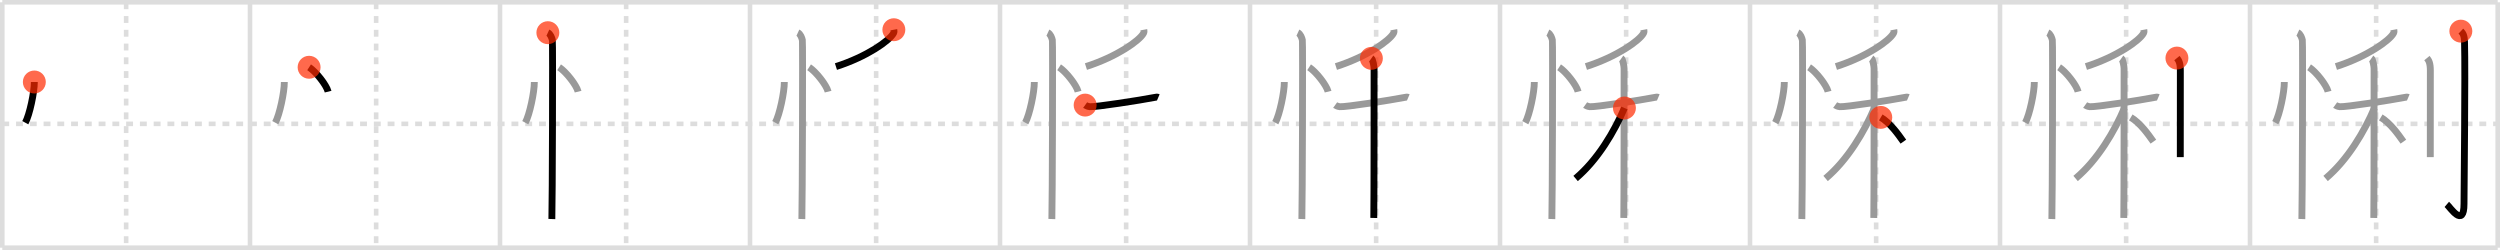 <svg width="1090px" height="109px" viewBox="0 0 1090 109" xmlns="http://www.w3.org/2000/svg" xmlns:xlink="http://www.w3.org/1999/xlink" xml:space="preserve" version="1.1"  baseProfile="full">
<line x1="1" y1="1" x2="1089" y2="1" style="stroke:#ddd;stroke-width:2" />
<line x1="1" y1="1" x2="1" y2="108" style="stroke:#ddd;stroke-width:2" />
<line x1="1" y1="108" x2="1089" y2="108" style="stroke:#ddd;stroke-width:2" />
<line x1="1089" y1="1" x2="1089" y2="108" style="stroke:#ddd;stroke-width:2" />
<line x1="109" y1="1" x2="109" y2="108" style="stroke:#ddd;stroke-width:2" />
<line x1="218" y1="1" x2="218" y2="108" style="stroke:#ddd;stroke-width:2" />
<line x1="327" y1="1" x2="327" y2="108" style="stroke:#ddd;stroke-width:2" />
<line x1="436" y1="1" x2="436" y2="108" style="stroke:#ddd;stroke-width:2" />
<line x1="545" y1="1" x2="545" y2="108" style="stroke:#ddd;stroke-width:2" />
<line x1="654" y1="1" x2="654" y2="108" style="stroke:#ddd;stroke-width:2" />
<line x1="763" y1="1" x2="763" y2="108" style="stroke:#ddd;stroke-width:2" />
<line x1="872" y1="1" x2="872" y2="108" style="stroke:#ddd;stroke-width:2" />
<line x1="981" y1="1" x2="981" y2="108" style="stroke:#ddd;stroke-width:2" />
<line x1="1" y1="54" x2="1089" y2="54" style="stroke:#ddd;stroke-width:2;stroke-dasharray:3 3" />
<line x1="55" y1="1" x2="55" y2="108" style="stroke:#ddd;stroke-width:2;stroke-dasharray:3 3" />
<line x1="164" y1="1" x2="164" y2="108" style="stroke:#ddd;stroke-width:2;stroke-dasharray:3 3" />
<line x1="273" y1="1" x2="273" y2="108" style="stroke:#ddd;stroke-width:2;stroke-dasharray:3 3" />
<line x1="382" y1="1" x2="382" y2="108" style="stroke:#ddd;stroke-width:2;stroke-dasharray:3 3" />
<line x1="491" y1="1" x2="491" y2="108" style="stroke:#ddd;stroke-width:2;stroke-dasharray:3 3" />
<line x1="600" y1="1" x2="600" y2="108" style="stroke:#ddd;stroke-width:2;stroke-dasharray:3 3" />
<line x1="709" y1="1" x2="709" y2="108" style="stroke:#ddd;stroke-width:2;stroke-dasharray:3 3" />
<line x1="818" y1="1" x2="818" y2="108" style="stroke:#ddd;stroke-width:2;stroke-dasharray:3 3" />
<line x1="927" y1="1" x2="927" y2="108" style="stroke:#ddd;stroke-width:2;stroke-dasharray:3 3" />
<line x1="1036" y1="1" x2="1036" y2="108" style="stroke:#ddd;stroke-width:2;stroke-dasharray:3 3" />
<path d="M14.97,35.75C15.0,40.13,12.9,50.1,11.03,53.5" style="fill:none;stroke:black;stroke-width:3" />
<circle cx="14.97" cy="35.75" r="5" stroke-width="0" fill="#FF2A00" opacity="0.7" />
<path d="M123.97,35.75C124.0,40.13,121.9,50.1,120.03,53.5" style="fill:none;stroke:#999;stroke-width:3" />
<path d="M134.77,29.33c2.93,1.88,7.56,7.71,8.29,10.63" style="fill:none;stroke:black;stroke-width:3" />
<circle cx="134.77" cy="29.33" r="5" stroke-width="0" fill="#FF2A00" opacity="0.7" />
<path d="M232.97,35.75C233.0,40.13,230.9,50.1,229.03,53.5" style="fill:none;stroke:#999;stroke-width:3" />
<path d="M243.77,29.33c2.93,1.88,7.56,7.71,8.29,10.63" style="fill:none;stroke:#999;stroke-width:3" />
<path d="M238.87,14.25c1.09,0.5,1.74,2.25,1.96,3.25c0.22,1,0,71.75-0.22,78" style="fill:none;stroke:black;stroke-width:3" />
<circle cx="238.87" cy="14.25" r="5" stroke-width="0" fill="#FF2A00" opacity="0.7" />
<path d="M341.97,35.75C342.0,40.13,339.9,50.1,338.03,53.5" style="fill:none;stroke:#999;stroke-width:3" />
<path d="M352.77,29.33c2.93,1.88,7.56,7.71,8.29,10.63" style="fill:none;stroke:#999;stroke-width:3" />
<path d="M347.87,14.25c1.09,0.5,1.74,2.25,1.96,3.25c0.22,1,0,71.75-0.22,78" style="fill:none;stroke:#999;stroke-width:3" />
<path d="M389.72,12.96c0.07,0.38,0.15,0.98-0.14,1.52c-1.72,3.21-11.6,10.24-25.11,14.55" style="fill:none;stroke:black;stroke-width:3" />
<circle cx="389.72" cy="12.96" r="5" stroke-width="0" fill="#FF2A00" opacity="0.7" />
<path d="M450.97,35.75C451.0,40.13,448.9,50.1,447.03,53.5" style="fill:none;stroke:#999;stroke-width:3" />
<path d="M461.77,29.33c2.93,1.88,7.56,7.71,8.29,10.63" style="fill:none;stroke:#999;stroke-width:3" />
<path d="M456.87,14.25c1.09,0.5,1.74,2.25,1.96,3.25c0.22,1,0,71.75-0.22,78" style="fill:none;stroke:#999;stroke-width:3" />
<path d="M498.72,12.96c0.07,0.38,0.15,0.98-0.14,1.52c-1.72,3.21-11.6,10.24-25.11,14.55" style="fill:none;stroke:#999;stroke-width:3" />
<path d="M473.12,45.82c0.32,0.23,1.19,0.61,2.05,0.7c2.37,0.23,22.3-2.88,28.22-4.04c0.86-0.17,1.08-0.23,1.62,0" style="fill:none;stroke:black;stroke-width:3" />
<circle cx="473.12" cy="45.82" r="5" stroke-width="0" fill="#FF2A00" opacity="0.7" />
<path d="M559.97,35.75C560.0,40.13,557.9,50.1,556.03,53.5" style="fill:none;stroke:#999;stroke-width:3" />
<path d="M570.77,29.33c2.93,1.88,7.56,7.71,8.29,10.63" style="fill:none;stroke:#999;stroke-width:3" />
<path d="M565.87,14.25c1.09,0.5,1.74,2.25,1.96,3.25c0.22,1,0,71.75-0.22,78" style="fill:none;stroke:#999;stroke-width:3" />
<path d="M607.72,12.96c0.07,0.38,0.15,0.98-0.14,1.52c-1.72,3.21-11.6,10.24-25.11,14.55" style="fill:none;stroke:#999;stroke-width:3" />
<path d="M582.12,45.82c0.32,0.23,1.19,0.61,2.05,0.7c2.37,0.23,22.3-2.88,28.22-4.04c0.86-0.17,1.08-0.23,1.62,0" style="fill:none;stroke:#999;stroke-width:3" />
<path d="M597.92,25.44c0.66,0.46,1.18,3.51,1.18,4.44c0,5.44,0,59.34-0.13,65.15" style="fill:none;stroke:black;stroke-width:3" />
<circle cx="597.92" cy="25.44" r="5" stroke-width="0" fill="#FF2A00" opacity="0.7" />
<path d="M668.97,35.75C669.0,40.13,666.9,50.1,665.03,53.5" style="fill:none;stroke:#999;stroke-width:3" />
<path d="M679.77,29.33c2.93,1.88,7.56,7.71,8.29,10.63" style="fill:none;stroke:#999;stroke-width:3" />
<path d="M674.87,14.25c1.09,0.5,1.74,2.25,1.96,3.25c0.22,1,0,71.75-0.22,78" style="fill:none;stroke:#999;stroke-width:3" />
<path d="M716.72,12.96c0.07,0.38,0.15,0.98-0.14,1.52c-1.72,3.21-11.6,10.24-25.11,14.55" style="fill:none;stroke:#999;stroke-width:3" />
<path d="M691.12,45.82c0.32,0.23,1.19,0.61,2.05,0.7c2.37,0.23,22.3-2.88,28.22-4.04c0.86-0.17,1.08-0.23,1.62,0" style="fill:none;stroke:#999;stroke-width:3" />
<path d="M706.92,25.44c0.66,0.46,1.18,3.51,1.18,4.44c0,5.44,0,59.34-0.13,65.15" style="fill:none;stroke:#999;stroke-width:3" />
<path d="M708.25,47.09c-4.31,10.07-11.52,22.5-21.29,30.73" style="fill:none;stroke:black;stroke-width:3" />
<circle cx="708.25" cy="47.09" r="5" stroke-width="0" fill="#FF2A00" opacity="0.7" />
<path d="M777.97,35.75C778.0,40.13,775.9,50.1,774.03,53.5" style="fill:none;stroke:#999;stroke-width:3" />
<path d="M788.77,29.33c2.93,1.88,7.56,7.71,8.29,10.63" style="fill:none;stroke:#999;stroke-width:3" />
<path d="M783.87,14.25c1.09,0.5,1.74,2.25,1.96,3.25c0.22,1,0,71.75-0.22,78" style="fill:none;stroke:#999;stroke-width:3" />
<path d="M825.72,12.96c0.07,0.38,0.15,0.98-0.14,1.52c-1.72,3.21-11.6,10.24-25.11,14.55" style="fill:none;stroke:#999;stroke-width:3" />
<path d="M800.12,45.82c0.32,0.23,1.19,0.61,2.05,0.7c2.37,0.23,22.3-2.88,28.22-4.04c0.86-0.17,1.08-0.23,1.62,0" style="fill:none;stroke:#999;stroke-width:3" />
<path d="M815.92,25.44c0.66,0.46,1.18,3.51,1.18,4.44c0,5.44,0,59.34-0.13,65.15" style="fill:none;stroke:#999;stroke-width:3" />
<path d="M817.25,47.09c-4.31,10.07-11.52,22.5-21.29,30.73" style="fill:none;stroke:#999;stroke-width:3" />
<path d="M820.02,51.18c4.13,2.47,7.62,7.41,9.85,10.58" style="fill:none;stroke:black;stroke-width:3" />
<circle cx="820.02" cy="51.18" r="5" stroke-width="0" fill="#FF2A00" opacity="0.7" />
<path d="M886.97,35.75C887.0,40.13,884.9,50.1,883.03,53.5" style="fill:none;stroke:#999;stroke-width:3" />
<path d="M897.77,29.33c2.93,1.88,7.56,7.71,8.29,10.63" style="fill:none;stroke:#999;stroke-width:3" />
<path d="M892.87,14.25c1.09,0.5,1.74,2.25,1.96,3.25c0.22,1,0,71.75-0.22,78" style="fill:none;stroke:#999;stroke-width:3" />
<path d="M934.72,12.96c0.07,0.38,0.15,0.98-0.14,1.52c-1.72,3.21-11.6,10.24-25.11,14.55" style="fill:none;stroke:#999;stroke-width:3" />
<path d="M909.12,45.82c0.32,0.23,1.19,0.61,2.05,0.7c2.37,0.23,22.3-2.88,28.22-4.04c0.86-0.17,1.08-0.23,1.62,0" style="fill:none;stroke:#999;stroke-width:3" />
<path d="M924.92,25.44c0.66,0.46,1.18,3.51,1.18,4.44c0,5.44,0,59.34-0.13,65.15" style="fill:none;stroke:#999;stroke-width:3" />
<path d="M926.25,47.09c-4.31,10.07-11.52,22.5-21.29,30.73" style="fill:none;stroke:#999;stroke-width:3" />
<path d="M929.02,51.18c4.13,2.47,7.62,7.41,9.85,10.58" style="fill:none;stroke:#999;stroke-width:3" />
<path d="M949.14,25.32c0.83,1,1.49,2.16,1.49,5.46c0,15.47-0.02,32.35-0.02,37.74" style="fill:none;stroke:black;stroke-width:3" />
<circle cx="949.14" cy="25.32" r="5" stroke-width="0" fill="#FF2A00" opacity="0.7" />
<path d="M995.97,35.75C996.0,40.13,993.9,50.1,992.03,53.5" style="fill:none;stroke:#999;stroke-width:3" />
<path d="M1006.77,29.33c2.93,1.88,7.56,7.71,8.29,10.63" style="fill:none;stroke:#999;stroke-width:3" />
<path d="M1001.87,14.25c1.09,0.5,1.74,2.25,1.96,3.25c0.22,1,0,71.75-0.22,78" style="fill:none;stroke:#999;stroke-width:3" />
<path d="M1043.72,12.96c0.07,0.38,0.15,0.98-0.14,1.52c-1.72,3.21-11.6,10.24-25.11,14.55" style="fill:none;stroke:#999;stroke-width:3" />
<path d="M1018.12,45.82c0.32,0.23,1.19,0.61,2.05,0.7c2.37,0.23,22.3-2.88,28.22-4.04c0.86-0.17,1.08-0.23,1.62,0" style="fill:none;stroke:#999;stroke-width:3" />
<path d="M1033.92,25.44c0.66,0.46,1.18,3.51,1.18,4.44c0,5.44,0,59.34-0.13,65.15" style="fill:none;stroke:#999;stroke-width:3" />
<path d="M1035.25,47.09c-4.31,10.07-11.52,22.5-21.29,30.73" style="fill:none;stroke:#999;stroke-width:3" />
<path d="M1038.02,51.18c4.13,2.47,7.62,7.41,9.85,10.58" style="fill:none;stroke:#999;stroke-width:3" />
<path d="M1058.14,25.32c0.83,1,1.49,2.16,1.49,5.46c0,15.47-0.02,32.35-0.02,37.74" style="fill:none;stroke:#999;stroke-width:3" />
<path d="M1072.93,13.58c0.9,0.85,1.53,1.84,1.61,4.66c0.37,13.51-0.23,66.03-0.23,70.63c0,10.93-6.13,1.39-7.5,0.23" style="fill:none;stroke:black;stroke-width:3" />
<circle cx="1072.93" cy="13.58" r="5" stroke-width="0" fill="#FF2A00" opacity="0.7" />
</svg>